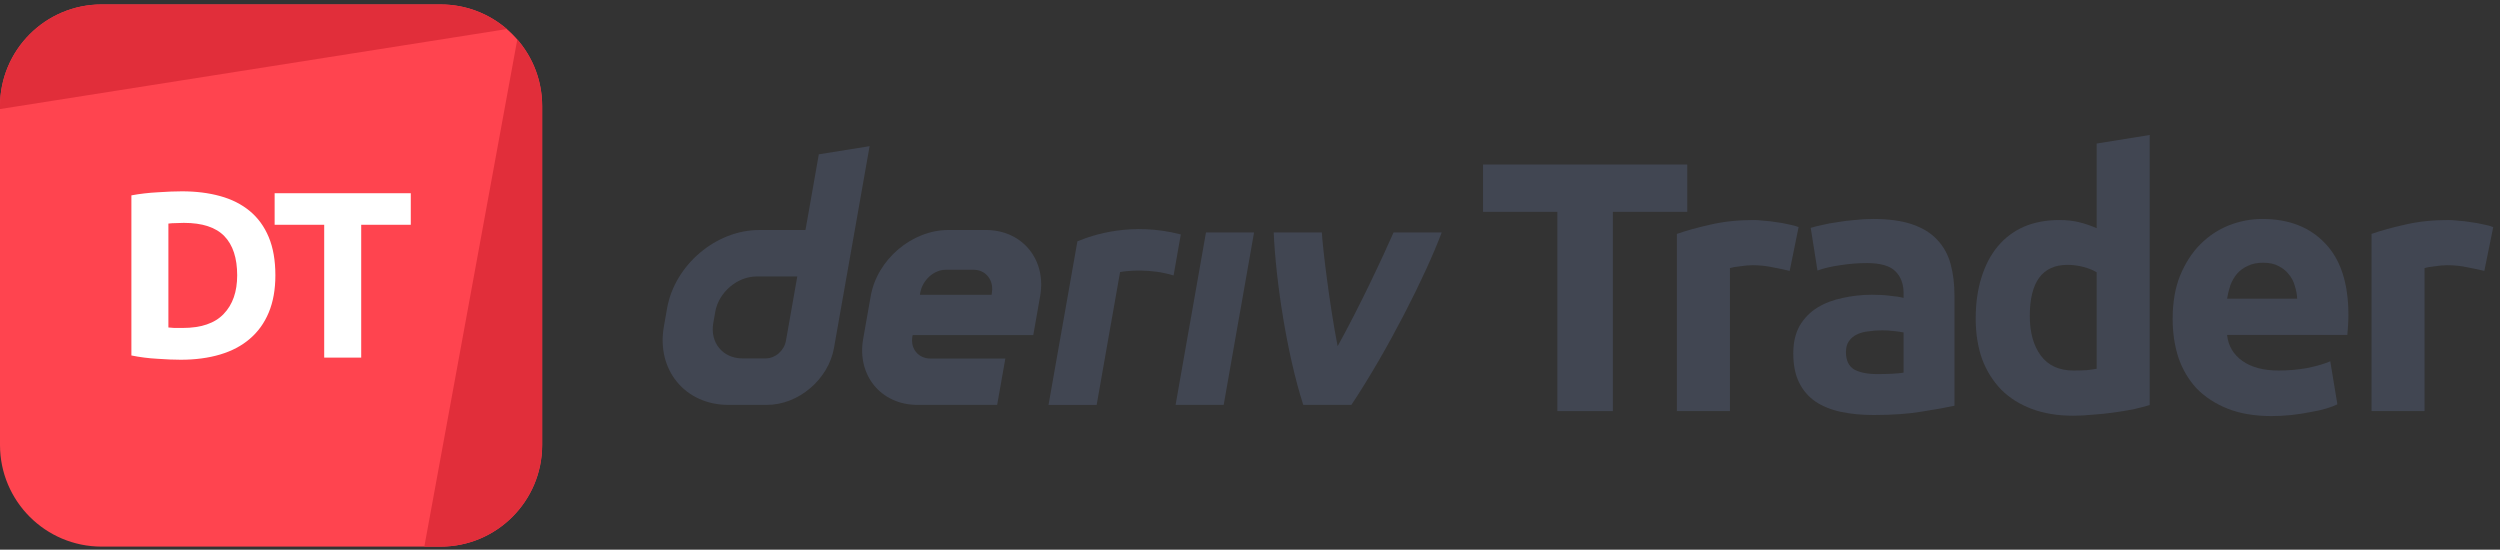<svg width="332" height="73" viewBox="0 0 332 73" fill="none" xmlns="http://www.w3.org/2000/svg">
<rect x="0" y="0" width="332" height="73" fill="#333333" stroke="none"/>
<path d="M0 14.091C0 6.635 6.044 0.591 13.5 0.591H58.5C65.956 0.591 72 6.635 72 14.091V59.091C72 66.547 65.956 72.591 58.5 72.591H13.5C6.044 72.591 0 66.547 0 59.091V14.091Z" fill="#FF444F"/>
<path d="M13.5 0.591C6.044 0.591 0 6.635 0 14.091V14.483L67.308 3.859C64.943 1.822 61.865 0.591 58.5 0.591H13.5Z" fill="#E12E3A"/>
<path d="M68.697 5.243L56.35 72.591L58.5 72.591C65.956 72.591 72 66.547 72 59.091V14.091C72 10.706 70.754 7.613 68.697 5.243Z" fill="#E12E3A"/>
<path d="M22.363 43.489C22.594 43.51 22.857 43.531 23.151 43.552C23.466 43.552 23.833 43.552 24.253 43.552C26.71 43.552 28.527 42.933 29.703 41.694C30.9 40.455 31.498 38.743 31.498 36.559C31.498 34.27 30.931 32.538 29.797 31.362C28.663 30.186 26.868 29.598 24.411 29.598C24.075 29.598 23.728 29.608 23.371 29.629C23.014 29.629 22.678 29.65 22.363 29.692V43.489ZM36.57 36.559C36.57 38.449 36.276 40.098 35.688 41.505C35.1 42.912 34.26 44.077 33.168 45.001C32.097 45.925 30.784 46.618 29.23 47.08C27.676 47.542 25.933 47.773 24.001 47.773C23.119 47.773 22.09 47.731 20.914 47.647C19.738 47.584 18.583 47.437 17.449 47.206V25.944C18.583 25.734 19.759 25.597 20.977 25.534C22.216 25.45 23.277 25.408 24.159 25.408C26.028 25.408 27.718 25.618 29.23 26.038C30.763 26.458 32.076 27.12 33.168 28.023C34.26 28.926 35.1 30.081 35.688 31.488C36.276 32.895 36.57 34.585 36.57 36.559Z" fill="white"/>
<path d="M54.552 25.66V29.85H47.968V47.49H43.054V29.85H36.471V25.66H54.552Z" fill="white"/>
<path fill-rule="evenodd" clip-rule="evenodd" d="M108.739 20.495L106.967 30.546H100.815C95.075 30.546 89.605 35.196 88.591 40.935L88.161 43.378C87.152 49.118 90.982 53.768 96.721 53.768H101.852C106.035 53.768 110.02 50.382 110.756 46.199L115.482 19.411L108.739 20.495ZM104.374 45.251C104.147 46.543 102.984 47.595 101.692 47.595H98.575C95.995 47.595 94.269 45.501 94.721 42.916L94.99 41.393C95.448 38.813 97.909 36.714 100.489 36.714H105.879L104.374 45.251Z" fill="#414652"/>
<path d="M156.118 53.77H162.503L166.54 30.868H160.155L156.118 53.77Z" fill="#414652"/>
<path d="M156.331 33.853L156.331 33.848C156.491 32.943 156.651 32.037 156.811 31.132C150.259 29.444 145.155 31.19 143.077 32.051C143.077 32.051 140.112 48.855 139.245 53.775H145.634C146.671 47.895 147.708 42.013 148.744 36.132C149.703 35.941 152.824 35.641 155.849 36.581C156.009 35.672 156.17 34.763 156.331 33.853Z" fill="#414652"/>
<path fill-rule="evenodd" clip-rule="evenodd" d="M130.914 30.543H125.948C121.104 30.543 116.487 34.467 115.634 39.311L114.629 45.003C113.776 49.846 117.006 53.77 121.85 53.77H132.423L133.508 47.616H123.571C121.958 47.616 120.878 46.309 121.166 44.692L121.199 44.498H137.219L138.134 39.311C138.988 34.467 135.757 30.543 130.914 30.543ZM131.725 38.82L131.687 39.15H122.161L122.213 38.858C122.5 37.245 123.972 35.825 125.589 35.825H129.31C130.909 35.825 131.989 37.221 131.725 38.82Z" fill="#414652"/>
<path d="M177.639 45.974C180.538 40.758 183.734 33.914 185.066 30.868H191.461C189.284 36.655 184.296 46.5 179.463 53.77H173.073C170.855 46.851 169.423 37.211 169.149 30.868H175.54C175.655 32.937 176.581 40.612 177.639 45.974Z" fill="#414652"/>
<path d="M224.066 21.849V28.133H214.19V54.593H206.819V28.133H196.944V21.849H224.066Z" fill="#414652"/>
<path d="M237.67 35.976C237.04 35.819 236.3 35.661 235.449 35.504C234.599 35.315 233.685 35.22 232.709 35.22C232.268 35.22 231.732 35.267 231.102 35.362C230.504 35.425 230.047 35.504 229.732 35.598V54.593H222.692V31.062C223.952 30.621 225.432 30.212 227.133 29.834C228.866 29.424 230.787 29.22 232.898 29.22C233.276 29.22 233.732 29.251 234.268 29.314C234.803 29.346 235.339 29.409 235.874 29.503C236.41 29.566 236.945 29.66 237.481 29.787C238.016 29.881 238.473 30.007 238.851 30.165L237.67 35.976Z" fill="#414652"/>
<path d="M249.299 49.679C249.992 49.679 250.653 49.663 251.283 49.632C251.913 49.6 252.417 49.553 252.795 49.49V44.151C252.512 44.087 252.086 44.025 251.519 43.962C250.952 43.898 250.433 43.867 249.96 43.867C249.299 43.867 248.669 43.914 248.07 44.009C247.503 44.072 246.999 44.214 246.558 44.434C246.117 44.654 245.771 44.954 245.519 45.332C245.267 45.71 245.141 46.182 245.141 46.749C245.141 47.852 245.503 48.623 246.227 49.065C246.983 49.474 248.007 49.679 249.299 49.679ZM248.732 29.078C250.811 29.078 252.543 29.314 253.929 29.787C255.315 30.259 256.418 30.936 257.237 31.818C258.087 32.7 258.686 33.771 259.032 35.031C259.379 36.291 259.552 37.693 259.552 39.236V53.884C258.544 54.105 257.142 54.356 255.347 54.64C253.551 54.955 251.378 55.112 248.826 55.112C247.22 55.112 245.755 54.971 244.432 54.687C243.14 54.404 242.022 53.947 241.077 53.317C240.132 52.656 239.408 51.805 238.904 50.766C238.4 49.726 238.148 48.45 238.148 46.938C238.148 45.489 238.431 44.261 238.998 43.253C239.597 42.245 240.384 41.441 241.361 40.843C242.337 40.245 243.455 39.819 244.715 39.567C245.975 39.284 247.283 39.142 248.637 39.142C249.551 39.142 250.354 39.189 251.047 39.284C251.771 39.347 252.354 39.441 252.795 39.567V38.906C252.795 37.709 252.433 36.748 251.708 36.023C250.984 35.299 249.724 34.937 247.928 34.937C246.731 34.937 245.55 35.031 244.385 35.22C243.219 35.378 242.211 35.614 241.361 35.929L240.463 30.259C240.872 30.133 241.376 30.007 241.975 29.881C242.605 29.724 243.282 29.598 244.007 29.503C244.731 29.377 245.487 29.282 246.275 29.22C247.094 29.125 247.913 29.078 248.732 29.078Z" fill="#414652"/>
<path d="M269.556 41.977C269.556 44.151 270.045 45.899 271.021 47.222C271.998 48.545 273.447 49.206 275.368 49.206C275.998 49.206 276.581 49.191 277.116 49.159C277.652 49.096 278.093 49.033 278.439 48.97V36.165C277.998 35.882 277.416 35.645 276.691 35.456C275.998 35.267 275.289 35.173 274.565 35.173C271.226 35.173 269.556 37.441 269.556 41.977ZM285.48 53.789C284.85 53.978 284.125 54.167 283.306 54.356C282.487 54.514 281.621 54.656 280.707 54.782C279.825 54.908 278.912 55.002 277.967 55.065C277.053 55.16 276.171 55.207 275.321 55.207C273.273 55.207 271.446 54.908 269.84 54.309C268.233 53.711 266.879 52.86 265.776 51.758C264.674 50.624 263.823 49.269 263.225 47.694C262.658 46.088 262.374 44.292 262.374 42.308C262.374 40.292 262.626 38.48 263.13 36.874C263.634 35.236 264.359 33.85 265.304 32.716C266.249 31.582 267.399 30.716 268.753 30.117C270.139 29.519 271.714 29.22 273.478 29.22C274.455 29.22 275.321 29.314 276.077 29.503C276.864 29.692 277.652 29.96 278.439 30.306V19.061L285.48 17.927V53.789Z" fill="#414652"/>
<path d="M288.528 42.355C288.528 40.15 288.859 38.228 289.52 36.59C290.213 34.921 291.111 33.535 292.214 32.432C293.316 31.33 294.576 30.495 295.994 29.928C297.443 29.361 298.923 29.078 300.435 29.078C303.963 29.078 306.751 30.165 308.798 32.338C310.846 34.48 311.87 37.646 311.87 41.835C311.87 42.245 311.854 42.702 311.822 43.206C311.791 43.678 311.759 44.103 311.728 44.481H295.757C295.915 45.93 296.592 47.08 297.789 47.931C298.986 48.781 300.593 49.206 302.609 49.206C303.9 49.206 305.16 49.096 306.389 48.876C307.649 48.623 308.672 48.324 309.46 47.978L310.405 53.695C310.027 53.884 309.523 54.073 308.893 54.262C308.263 54.451 307.554 54.608 306.767 54.734C306.011 54.892 305.192 55.018 304.31 55.112C303.428 55.207 302.546 55.254 301.664 55.254C299.427 55.254 297.474 54.923 295.805 54.262C294.167 53.6 292.796 52.703 291.694 51.569C290.623 50.403 289.82 49.033 289.284 47.458C288.78 45.883 288.528 44.182 288.528 42.355ZM305.066 39.662C305.034 39.063 304.924 38.48 304.735 37.913C304.577 37.346 304.31 36.843 303.932 36.401C303.585 35.961 303.128 35.598 302.561 35.315C302.026 35.031 301.349 34.889 300.53 34.889C299.742 34.889 299.065 35.031 298.498 35.315C297.931 35.567 297.458 35.913 297.08 36.354C296.702 36.795 296.403 37.315 296.183 37.913C295.994 38.48 295.852 39.063 295.757 39.662H305.066Z" fill="#414652"/>
<path d="M329.918 35.976C329.288 35.819 328.548 35.661 327.698 35.504C326.847 35.315 325.934 35.22 324.957 35.22C324.516 35.22 323.981 35.267 323.351 35.362C322.752 35.425 322.295 35.504 321.98 35.598V54.593H314.94V31.062C316.2 30.621 317.681 30.212 319.382 29.834C321.114 29.424 323.036 29.22 325.146 29.22C325.524 29.22 325.981 29.251 326.516 29.314C327.052 29.346 327.587 29.409 328.123 29.503C328.658 29.566 329.194 29.66 329.729 29.787C330.265 29.881 330.722 30.007 331.1 30.165L329.918 35.976Z" fill="#414652"/>
</svg>
